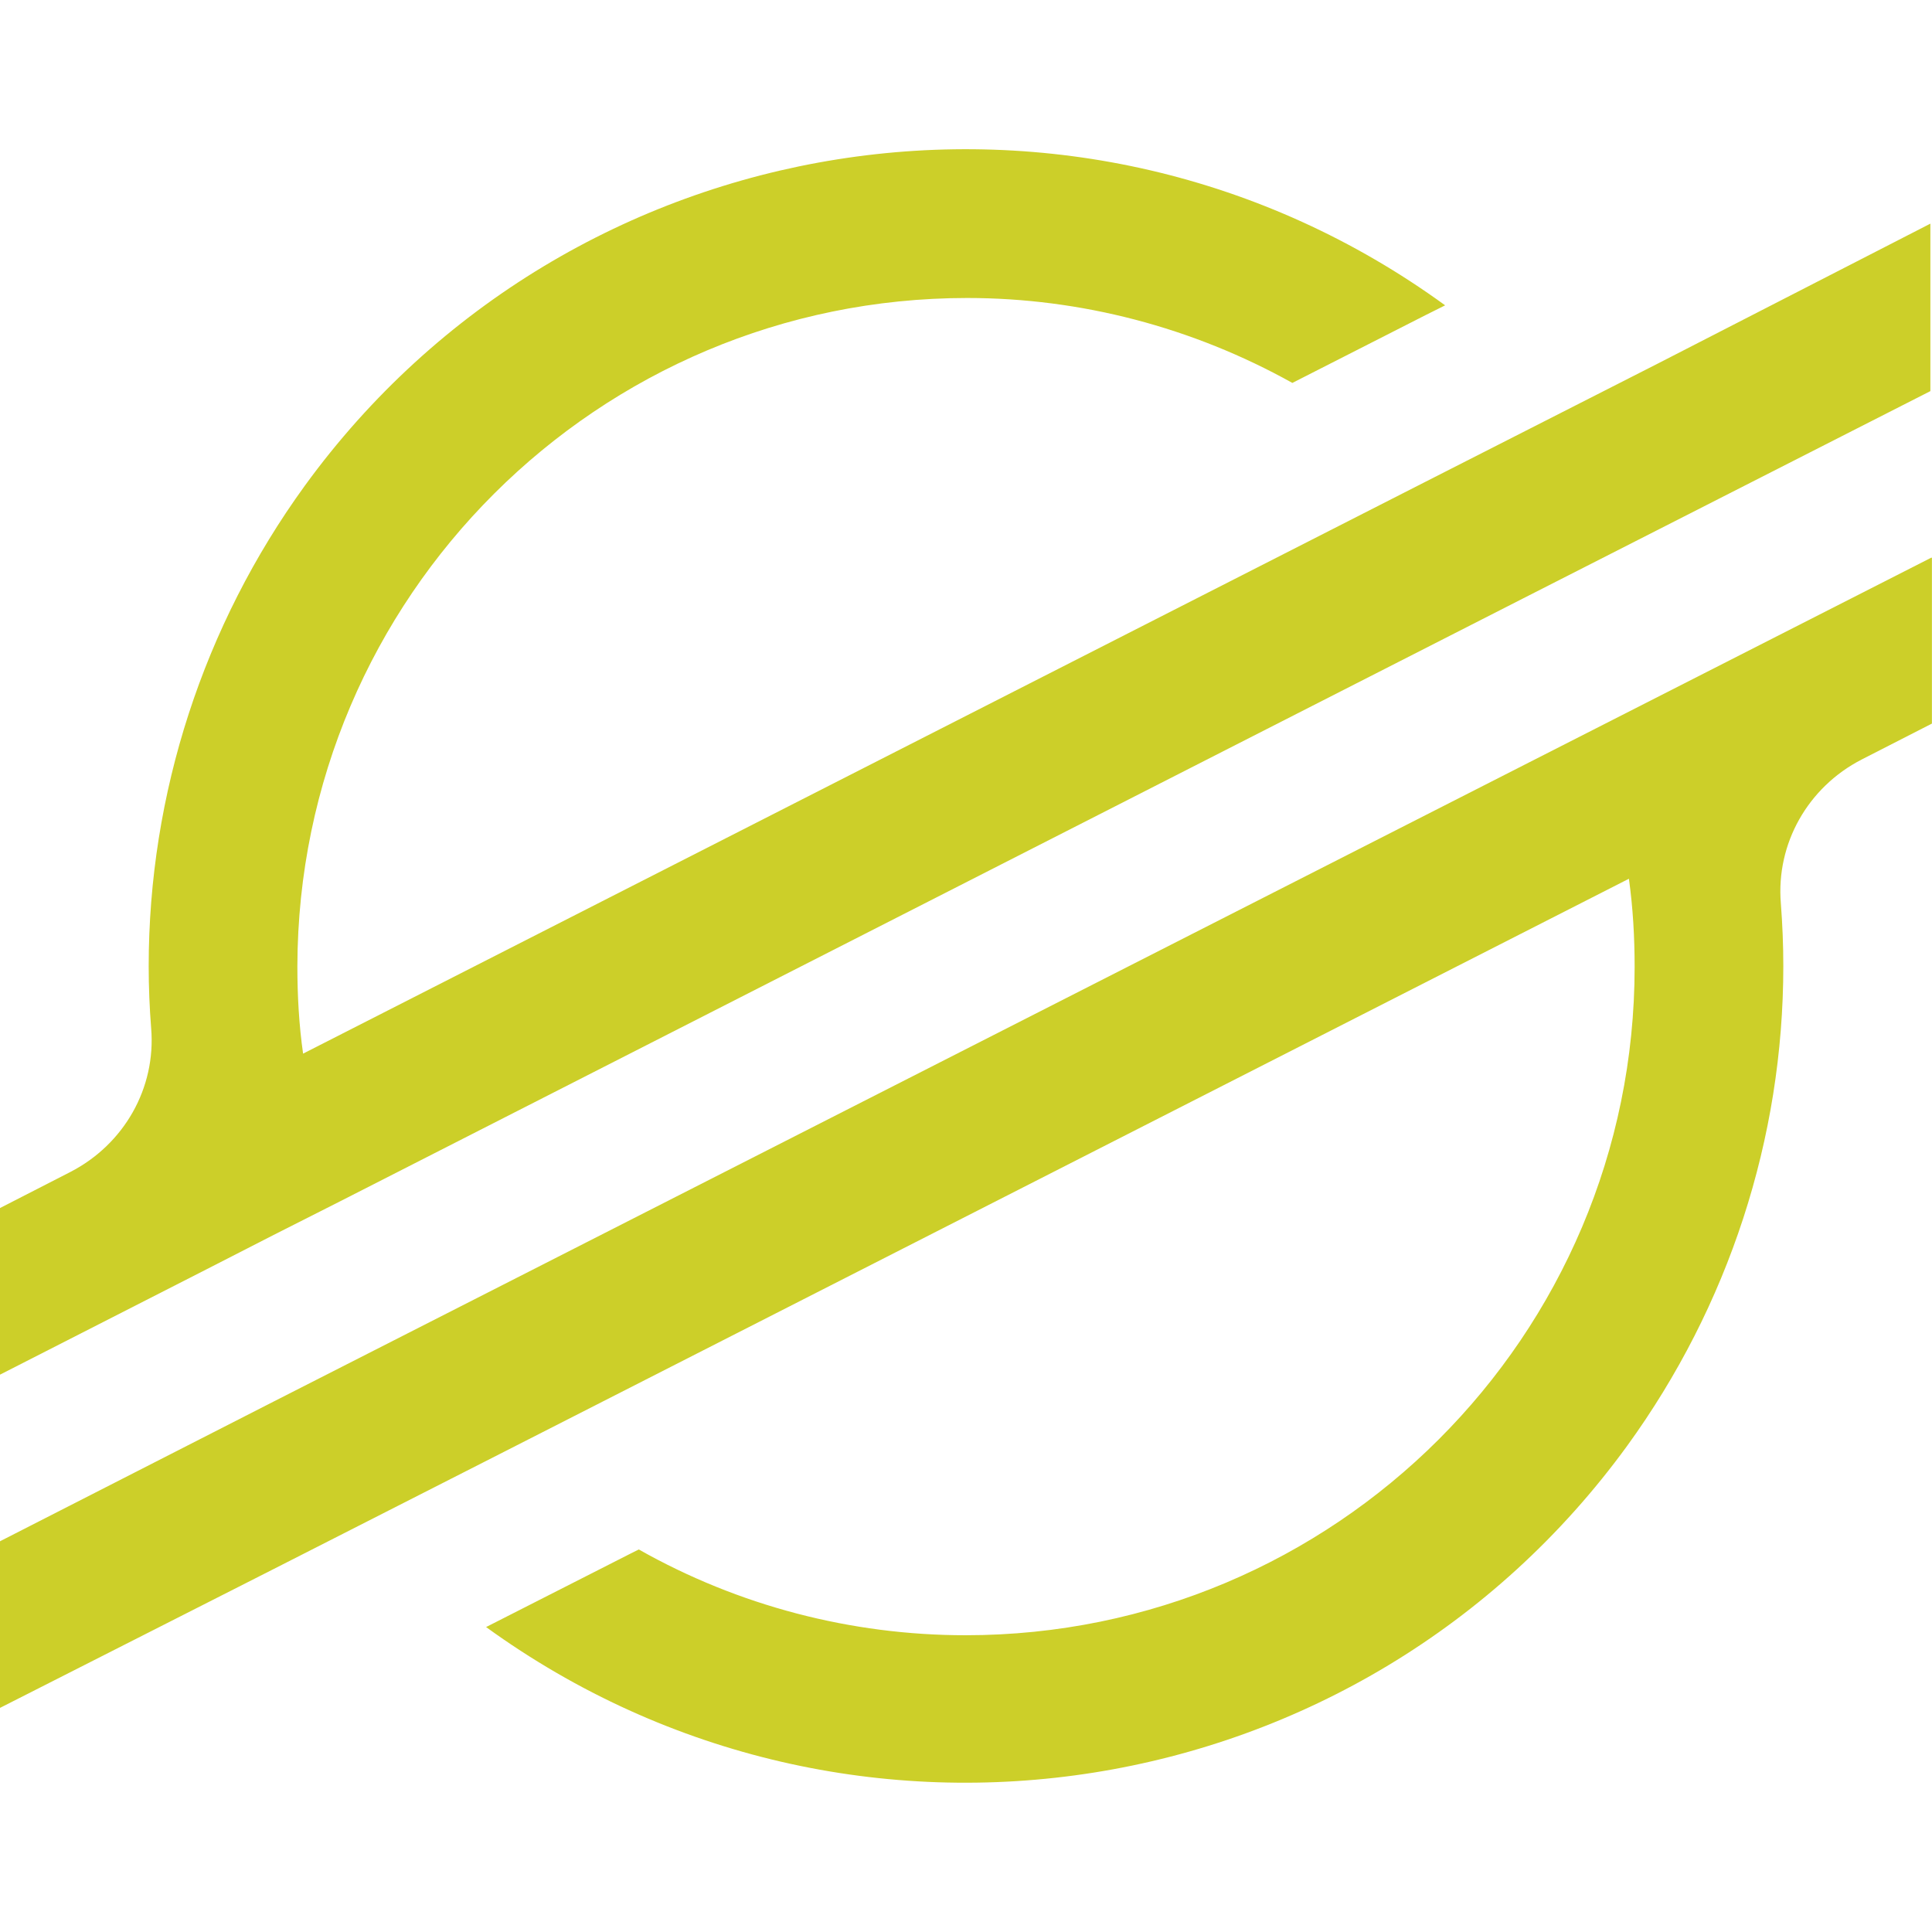 <?xml version="1.0" encoding="UTF-8"?>
<svg xmlns:xodm="http://www.corel.com/coreldraw/odm/2003" xmlns="http://www.w3.org/2000/svg" xmlns:xlink="http://www.w3.org/1999/xlink" version="1.1" id="Layer_1" x="0px" y="0px" viewBox="0 0 2500 2500" style="enable-background:new 0 0 2500 2500;" xml:space="preserve">
<style type="text/css">
	.st0{fill:none;}
    .st1{fill:#cccf29;} /* Цвет #cccf29 для элементов логотипа */
</style>
<g id="Layer_x0020_1">
	<g id="_1626917578416">
		<rect y="0" class="st0" width="2500" height="2500"></rect>
		<g>
			<path class="st1" d="M2145.9,470.1l-301.3,153.3l-1452.4,740c-5.3-37-7.4-75.1-7.4-113.1c1.1-477.8,389-864.7,866.8-864.7     c146.9,0,291.8,38,420.7,109.9l172.3-87.7l25.4-12.7C1397.5,51.5,736.8,157.2,394.3,628.7c-131.1,180.8-201.9,398.5-201.9,621.6     c0,26.4,1.1,53.9,3.2,80.3c6.4,77.2-34.9,150.1-104.7,186L0,1563.2v215.6l267.4-136.4l0,0l86.7-44.4l85.6-43.3l0,0l1530.7-780.1     l172.3-87.7l355.2-180.8V289.4L2145.9,470.1L2145.9,470.1z"></path>
			<path class="st1" d="M2498.9,721.7L526.4,1725.9l-172.3,87.7L0,1994.4v215.6l352-178.6l301.3-153.3l1454.5-741c5.3,38.1,7.4,76.1,7.4,114.2     c0,477.8-387.9,864.7-865.8,864.7c-148,0-293.9-38.1-422.8-111l-10.6,5.3L629,2105.4c472.5,342.5,1133.2,237.8,1476.7-234.7     c131.1-180.8,201.9-397.5,201.9-620.5c0-27.5-1.1-53.9-3.2-81.4c-6.3-77.2,34.9-150.1,104.6-186l90.9-46.5l0-214.6L2498.9,721.7     L2498.9,721.7z"></path>
		</g>
	</g>
</g>
</svg>
